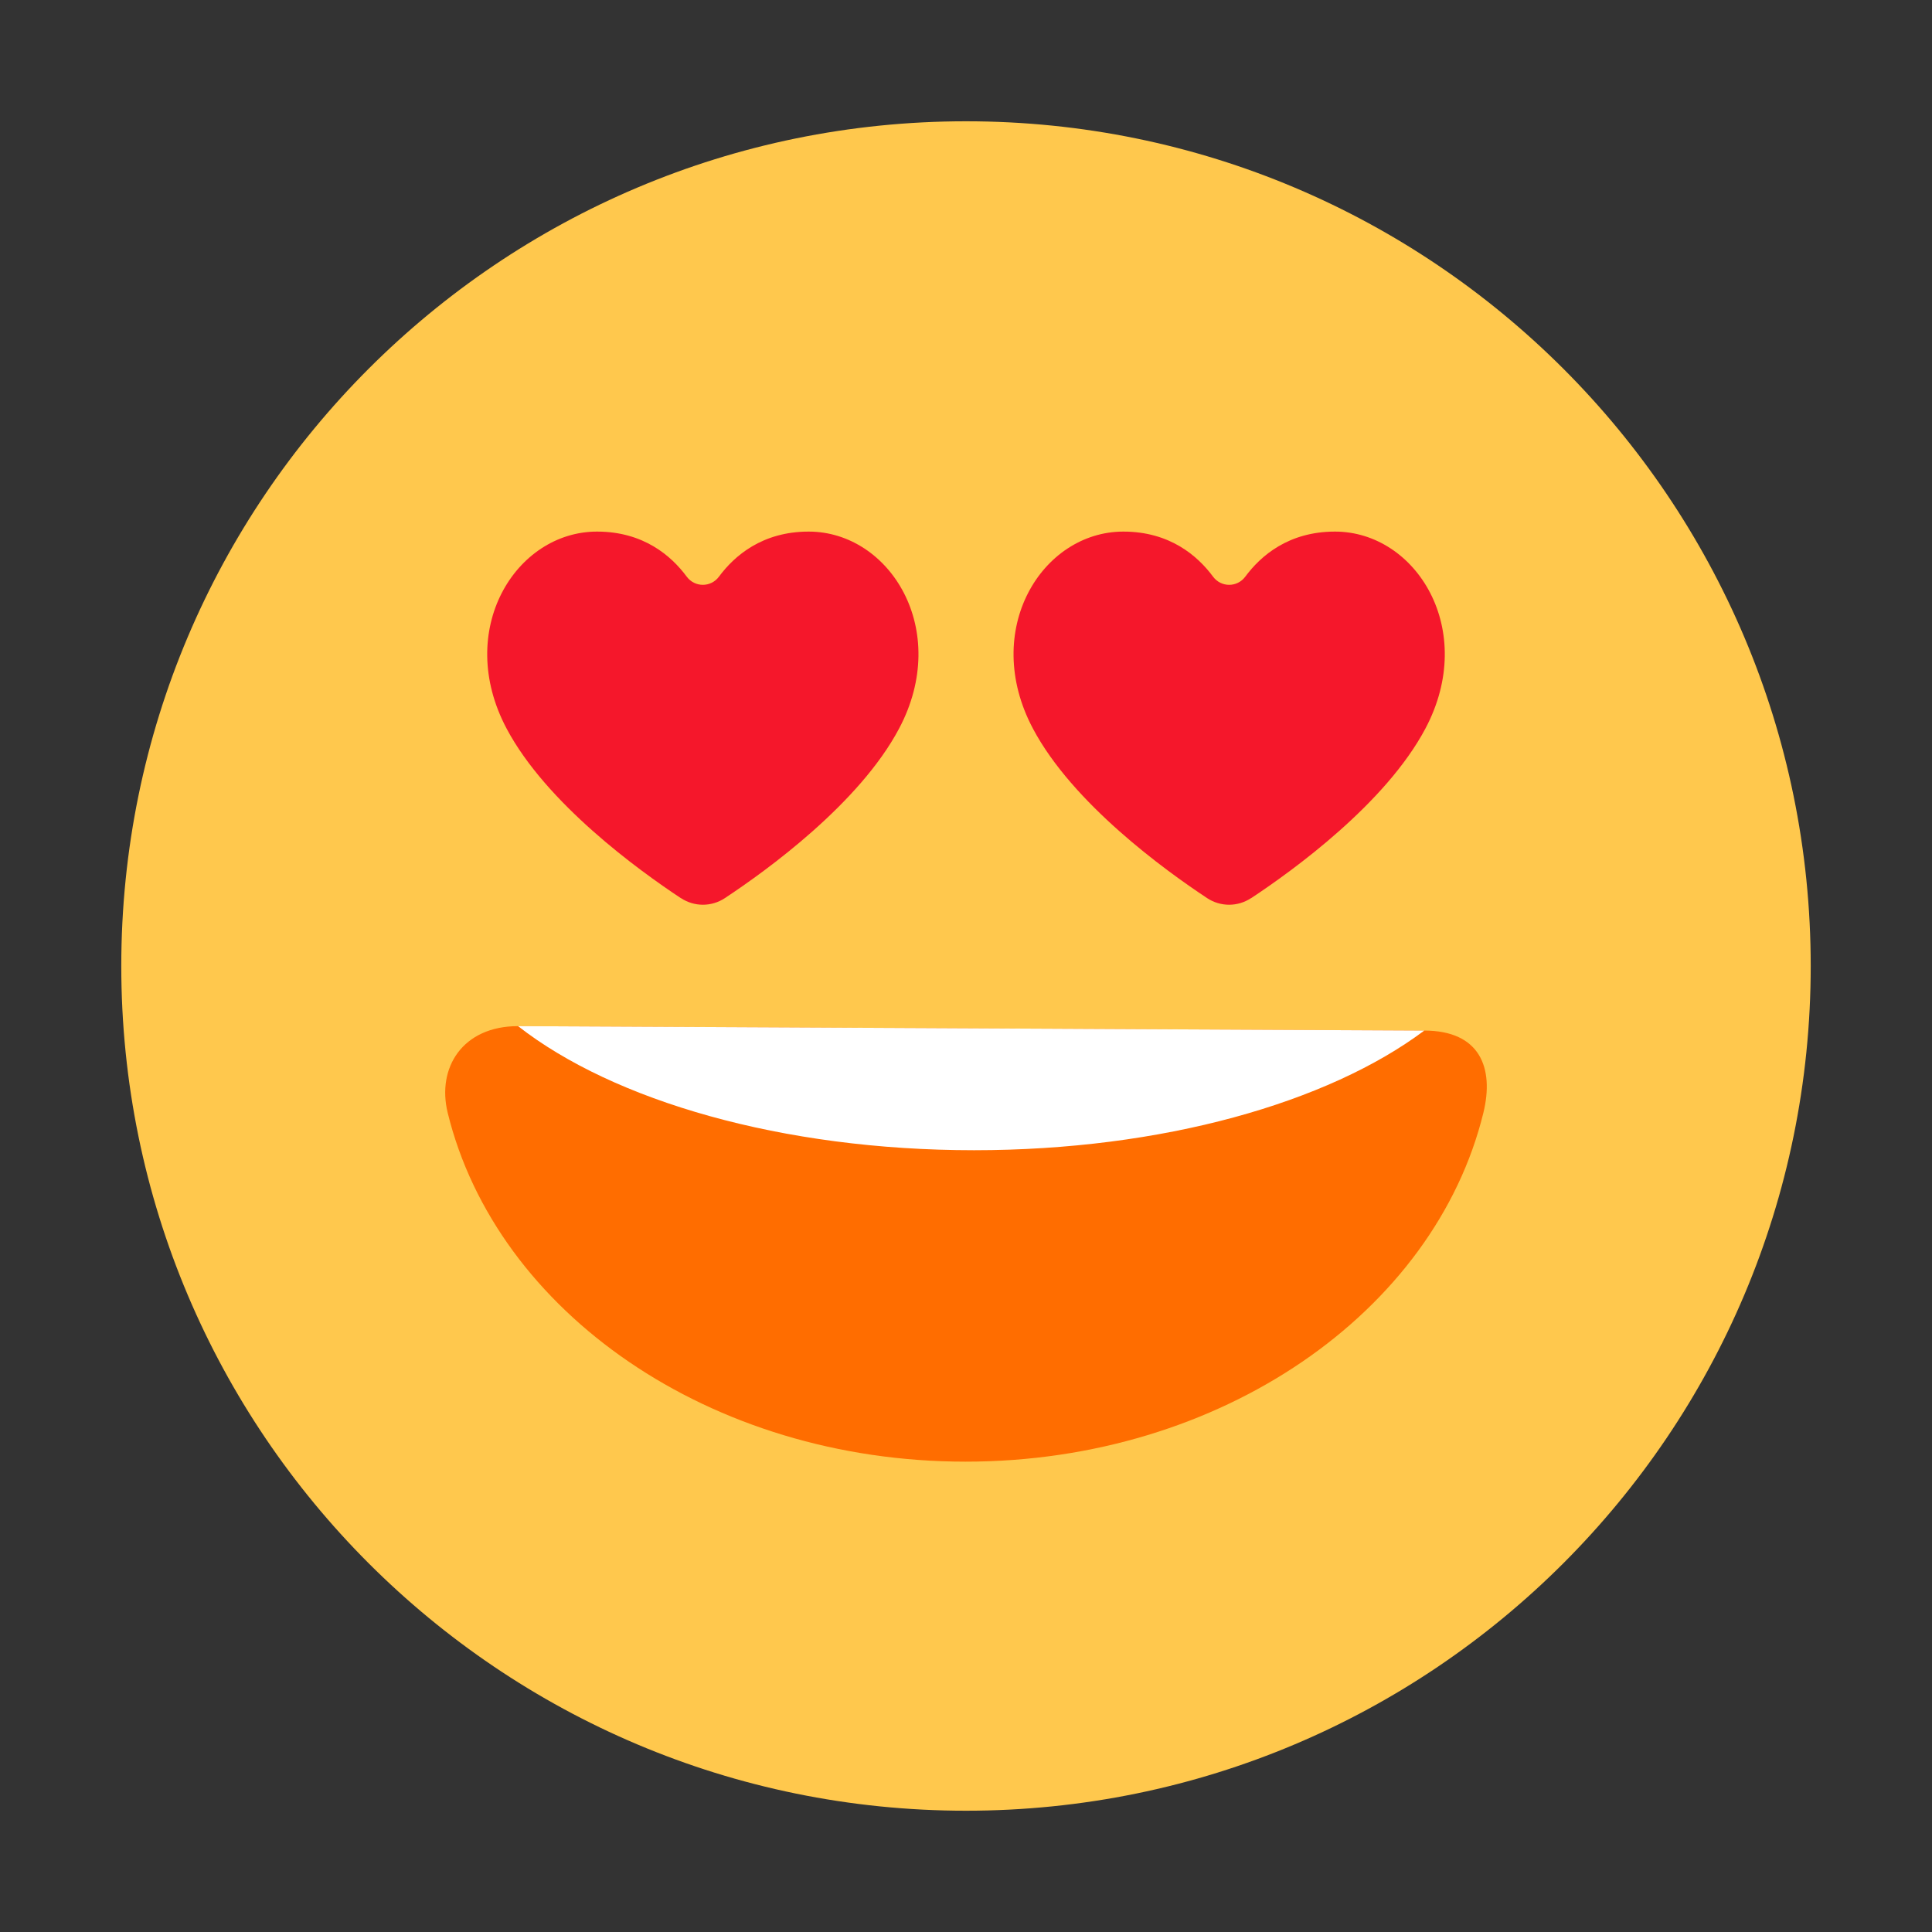<svg width="40" height="40" viewBox="0 0 40 40" fill="none" xmlns="http://www.w3.org/2000/svg">
<rect x="0" y="0" width="40" height="40" fill="#333333" stroke="none"/>
<g id="&#240;&#159;&#152;&#141;" clip-path="url(#clip0_932_12562)">
<g id="Group">
<path id="Vector" d="M20 37.489C29.659 37.489 37.489 29.659 37.489 20C37.489 10.341 29.659 2.511 20 2.511C10.341 2.511 2.511 10.341 2.511 20C2.511 29.659 10.341 37.489 20 37.489Z" fill="#FFC84D"/>
<g id="Group_2">
<path id="SVGID" d="M10.726 21.245C9.574 21.245 9.041 22.108 9.269 23.039C10.278 27.16 14.694 30.262 19.991 30.262C25.287 30.262 29.703 27.159 30.712 23.039C30.939 22.108 30.64 21.337 29.488 21.337L10.726 21.245Z" fill="#FF6D00"/>
<path id="Vector_2" d="M29.488 21.337C27.496 22.829 24.065 23.814 20.167 23.814C16.19 23.814 12.699 22.788 10.726 21.245L29.487 21.337H29.488Z" fill="white"/>
</g>
<g id="Group_3">
<path id="Vector_3" d="M14.099 18.595C14.375 18.777 14.731 18.777 15.007 18.595C15.883 18.016 17.793 16.633 18.614 15.085C19.698 13.043 18.425 11.006 16.742 11.006C15.783 11.006 15.205 11.507 14.886 11.938C14.718 12.165 14.385 12.165 14.217 11.938C13.898 11.507 13.321 11.006 12.361 11.006C10.678 11.006 9.405 13.043 10.489 15.085C11.311 16.633 13.22 18.016 14.096 18.595H14.099Z" fill="#F5172B"/>
<path id="Vector_4" d="M25.901 18.595C25.625 18.777 25.269 18.777 24.993 18.595C24.117 18.016 22.207 16.633 21.386 15.085C20.302 13.043 21.575 11.006 23.258 11.006C24.217 11.006 24.795 11.507 25.114 11.938C25.282 12.165 25.615 12.165 25.783 11.938C26.102 11.507 26.679 11.006 27.639 11.006C29.322 11.006 30.595 13.043 29.511 15.085C28.689 16.633 26.78 18.016 25.904 18.595H25.901Z" fill="#F5172B"/>
</g>
</g>
</g>
<defs>
<clipPath id="clip0_932_12562">
<rect width="40" height="40" fill="white"/>
</clipPath>
</defs>
</svg>
